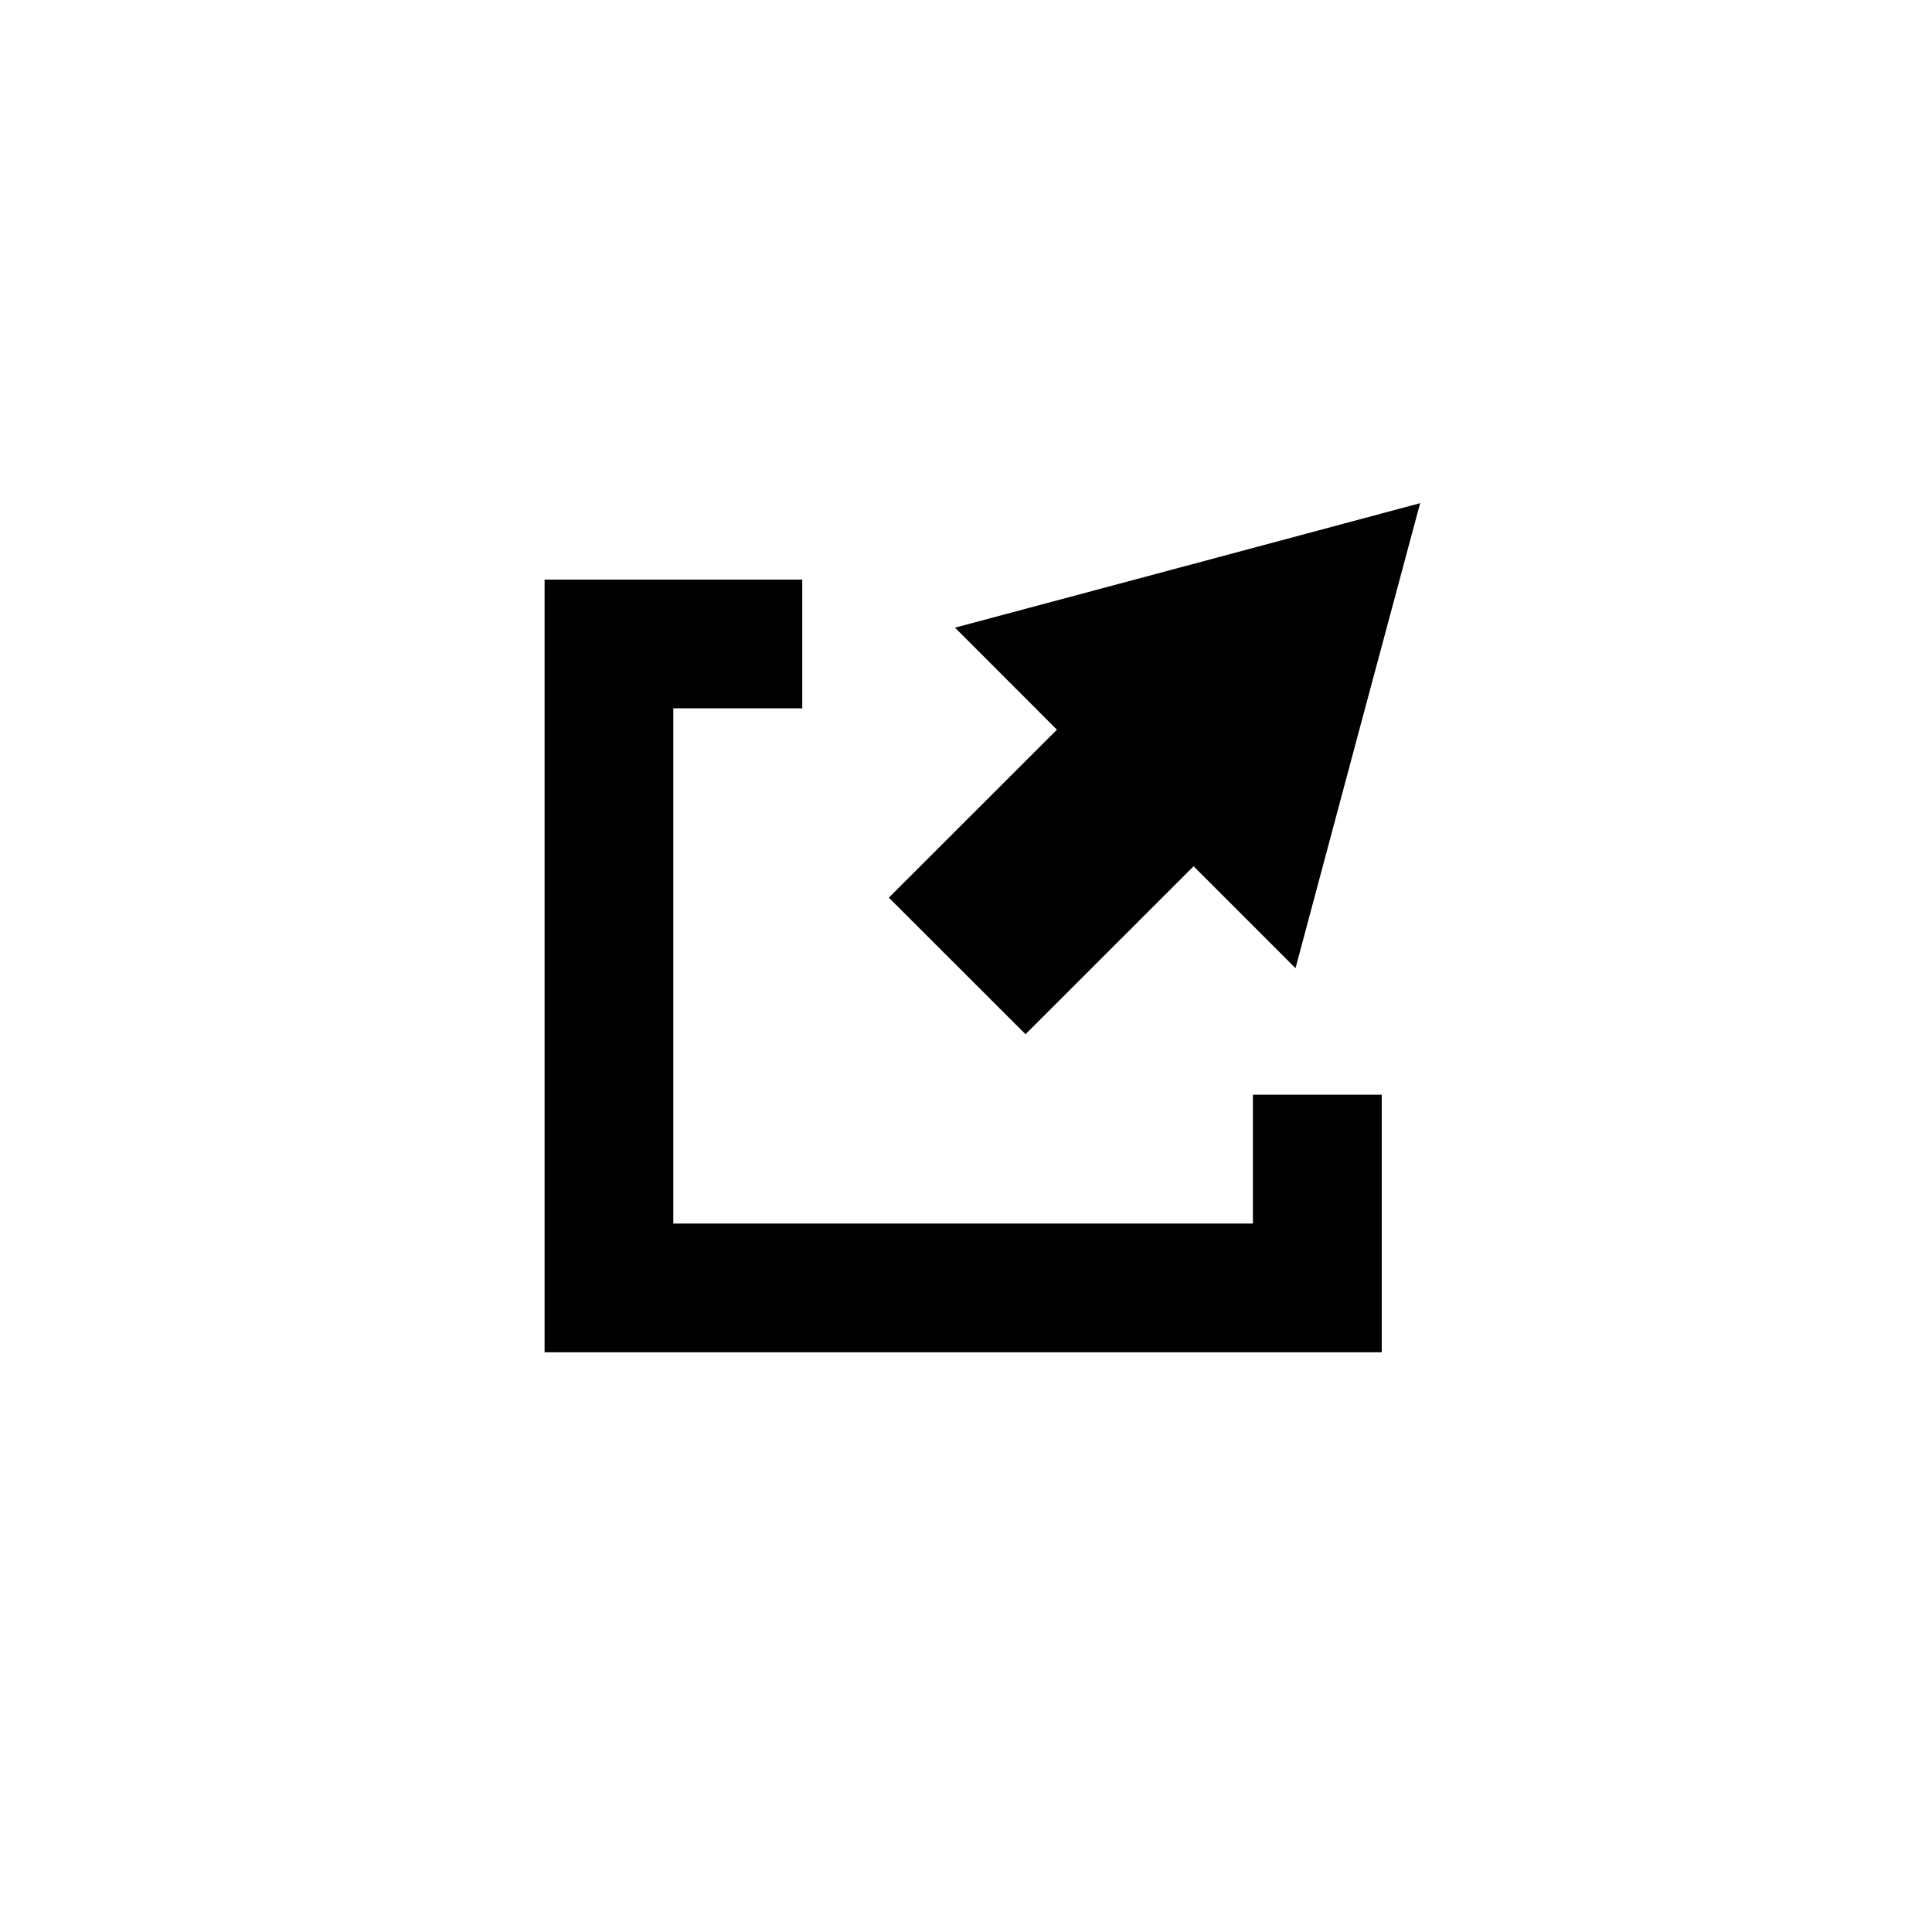 <?xml version="1.0" encoding="utf-8"?>
<!-- Generator: Adobe Illustrator 16.0.4, SVG Export Plug-In . SVG Version: 6.00 Build 0)  -->
<!DOCTYPE svg PUBLIC "-//W3C//DTD SVG 1.1//EN" "http://www.w3.org/Graphics/SVG/1.1/DTD/svg11.dtd">
<svg version="1.1" id="Layer_1" xmlns="http://www.w3.org/2000/svg" xmlns:xlink="http://www.w3.org/1999/xlink" x="0px" y="0px"
	 width="16px" height="16px" viewBox="0 0 16 16" enable-background="new 0 0 16 16" xml:space="preserve">
<polygon fill="#010101" points="7.909,5.198 8.753,6.043 7.361,7.434 8.493,8.565 9.885,7.174 10.729,8.018 11.244,6.093 
	11.761,4.167 9.835,4.683 "/>
<polygon fill="#010101" points="10.376,10.133 5.576,10.133 5.576,5.866 6.644,5.866 6.644,4.8 5.576,4.8 4.51,4.8 4.51,5.866 
	4.51,10.133 4.51,11.199 5.576,11.199 10.376,11.199 11.443,11.199 11.443,10.133 11.443,9.066 10.376,9.066 "/>
</svg>
